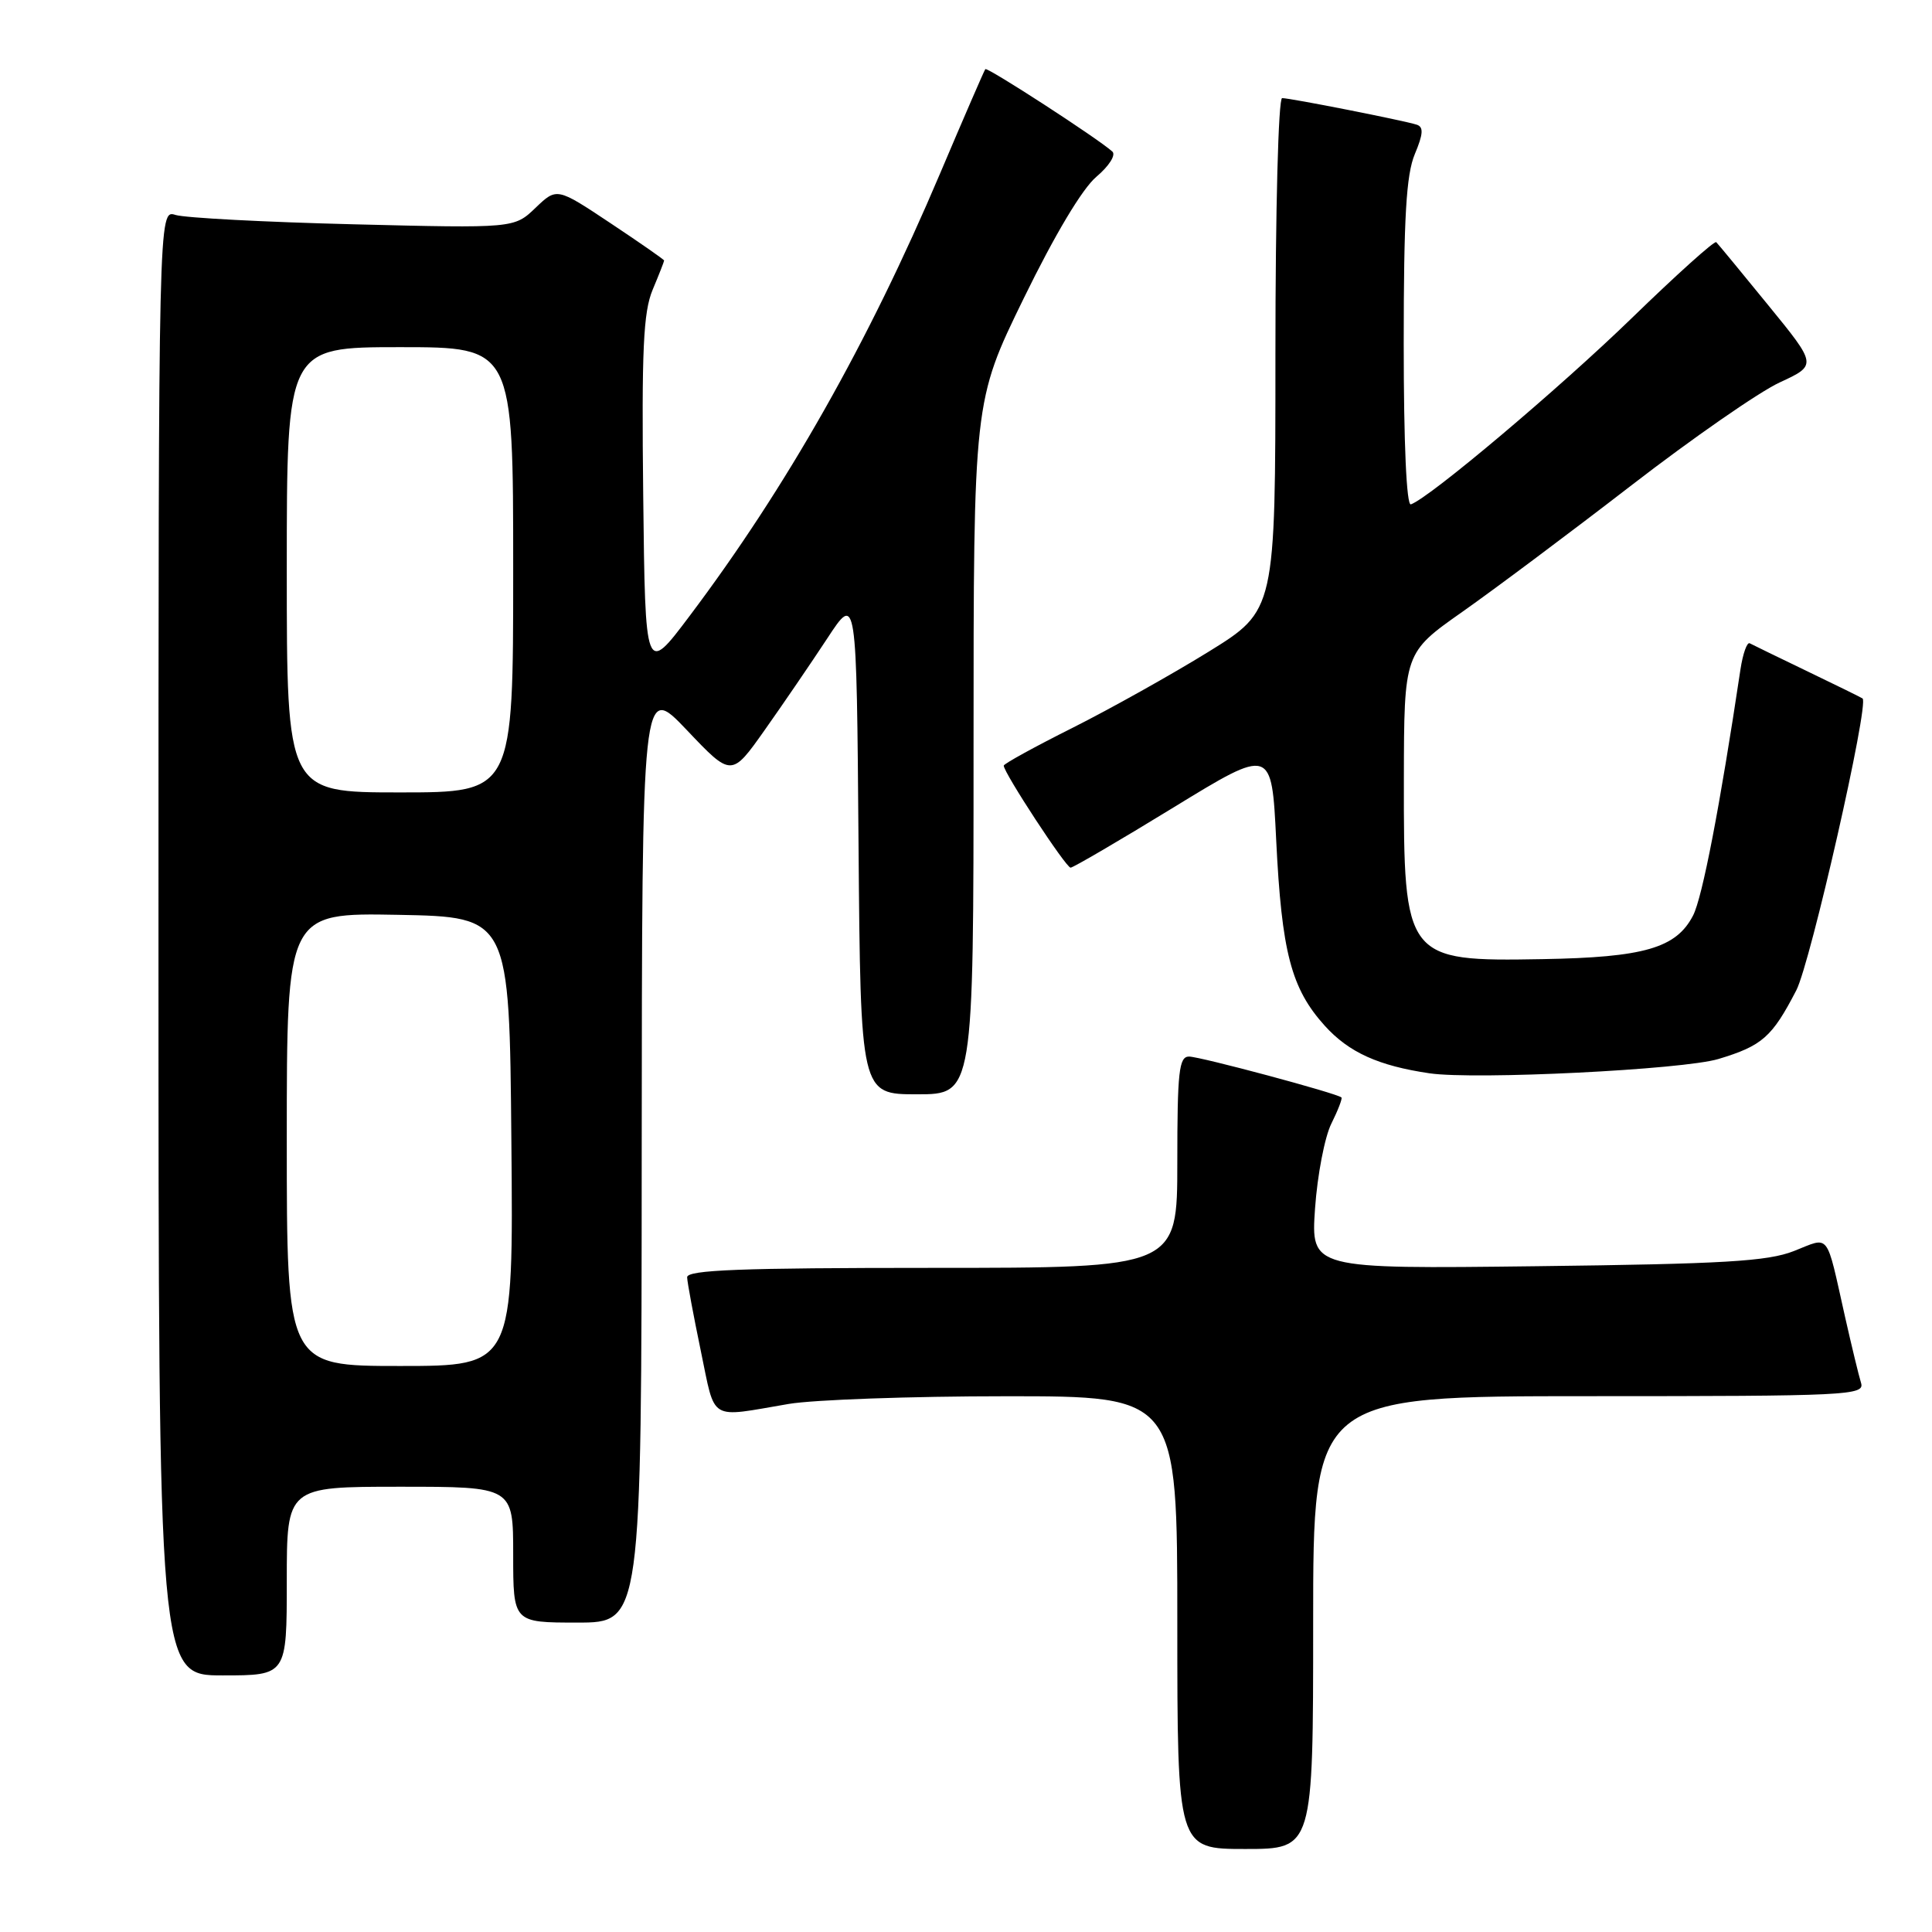 <?xml version="1.0" encoding="UTF-8" standalone="no"?>
<!DOCTYPE svg PUBLIC "-//W3C//DTD SVG 1.1//EN" "http://www.w3.org/Graphics/SVG/1.1/DTD/svg11.dtd" >
<svg xmlns="http://www.w3.org/2000/svg" xmlns:xlink="http://www.w3.org/1999/xlink" version="1.1" viewBox="0 0 256 256">
 <g >
 <path fill="currentColor"
d=" M 174.00 215.00 C 174.00 185.00 174.00 185.00 210.57 185.00 C 244.93 185.00 247.10 184.89 246.60 183.25 C 246.30 182.29 245.35 178.35 244.48 174.50 C 241.91 163.05 242.54 163.87 237.70 165.77 C 234.22 167.14 228.40 167.48 203.60 167.78 C 173.70 168.14 173.70 168.14 174.25 160.12 C 174.56 155.71 175.53 150.65 176.41 148.89 C 177.29 147.12 177.89 145.56 177.75 145.42 C 177.21 144.88 159.02 140.00 157.55 140.00 C 156.22 140.00 156.00 142.01 156.00 154.00 C 156.00 168.00 156.00 168.00 123.50 168.00 C 98.14 168.00 91.01 168.27 91.05 169.25 C 91.07 169.94 91.89 174.32 92.86 179.00 C 94.84 188.49 93.79 187.85 104.50 186.03 C 107.80 185.47 120.74 185.01 133.25 185.01 C 156.00 185.00 156.00 185.00 156.00 215.00 C 156.00 245.00 156.00 245.00 165.00 245.00 C 174.00 245.00 174.00 245.00 174.00 215.00 Z  M 38.00 209.50 C 38.00 197.00 38.00 197.00 53.00 197.00 C 68.00 197.00 68.00 197.00 68.00 206.00 C 68.00 215.00 68.00 215.00 76.50 215.00 C 85.00 215.00 85.00 215.00 85.03 152.75 C 85.07 90.50 85.07 90.50 91.00 96.73 C 96.92 102.97 96.92 102.97 101.33 96.73 C 103.75 93.31 107.48 87.84 109.62 84.59 C 113.50 78.67 113.50 78.67 113.76 111.84 C 114.03 145.00 114.03 145.00 121.51 145.00 C 129.00 145.00 129.00 145.00 129.00 99.08 C 129.00 53.16 129.00 53.16 135.64 39.55 C 139.76 31.11 143.41 24.99 145.28 23.42 C 146.96 22.00 147.89 20.53 147.39 20.08 C 145.49 18.36 130.82 8.85 130.56 9.16 C 130.41 9.35 127.71 15.57 124.56 23.00 C 115.06 45.41 104.24 64.53 91.36 81.64 C 85.50 89.43 85.50 89.43 85.23 65.73 C 85.01 46.34 85.24 41.36 86.48 38.39 C 87.32 36.39 88.00 34.65 88.00 34.52 C 88.00 34.40 84.80 32.17 80.89 29.57 C 73.78 24.84 73.78 24.84 70.96 27.54 C 68.13 30.25 68.13 30.25 46.82 29.72 C 35.09 29.43 24.49 28.87 23.25 28.48 C 21.00 27.77 21.00 27.77 21.00 124.88 C 21.00 222.00 21.00 222.00 29.50 222.00 C 38.00 222.00 38.00 222.00 38.00 209.50 Z  M 227.71 140.32 C 233.51 138.57 234.81 137.42 238.02 131.22 C 239.90 127.59 247.71 93.22 246.80 92.55 C 246.64 92.43 243.35 90.81 239.50 88.96 C 235.65 87.11 232.21 85.43 231.85 85.24 C 231.49 85.05 230.94 86.61 230.62 88.70 C 227.90 106.87 225.57 118.93 224.34 121.31 C 222.11 125.63 217.85 126.86 204.39 127.09 C 186.20 127.41 185.99 127.14 186.02 103.20 C 186.05 86.50 186.05 86.50 193.77 81.07 C 198.02 78.08 208.10 70.54 216.17 64.31 C 224.24 58.08 233.08 51.94 235.81 50.68 C 240.78 48.38 240.78 48.38 234.30 40.44 C 230.74 36.07 227.64 32.31 227.41 32.09 C 227.19 31.86 222.17 36.37 216.25 42.12 C 206.63 51.46 189.44 65.96 186.95 66.83 C 186.37 67.04 186.00 58.79 186.00 45.55 C 186.00 28.81 186.33 23.14 187.47 20.42 C 188.59 17.75 188.65 16.82 187.72 16.52 C 186.03 15.97 170.99 13.00 169.89 13.00 C 169.39 13.00 169.00 27.69 169.00 46.94 C 169.00 80.88 169.00 80.88 160.14 86.36 C 155.27 89.37 147.17 93.90 142.14 96.43 C 137.11 98.95 133.00 101.21 133.00 101.45 C 133.00 102.39 141.26 115.00 141.86 114.97 C 142.21 114.96 148.35 111.37 155.50 106.99 C 168.50 99.03 168.50 99.03 169.10 111.27 C 169.83 126.19 171.08 130.98 175.55 135.93 C 178.74 139.45 182.64 141.22 189.43 142.22 C 195.47 143.10 223.01 141.74 227.71 140.32 Z  M 38.00 150.97 C 38.00 120.95 38.00 120.95 52.75 121.22 C 67.50 121.50 67.50 121.50 67.76 151.25 C 68.03 181.00 68.03 181.00 53.01 181.00 C 38.00 181.00 38.00 181.00 38.00 150.97 Z  M 38.00 75.50 C 38.00 46.00 38.00 46.00 53.00 46.00 C 68.00 46.00 68.00 46.00 68.00 75.50 C 68.00 105.00 68.00 105.00 53.00 105.00 C 38.00 105.00 38.00 105.00 38.00 75.50 Z "/>
</g>
</svg>